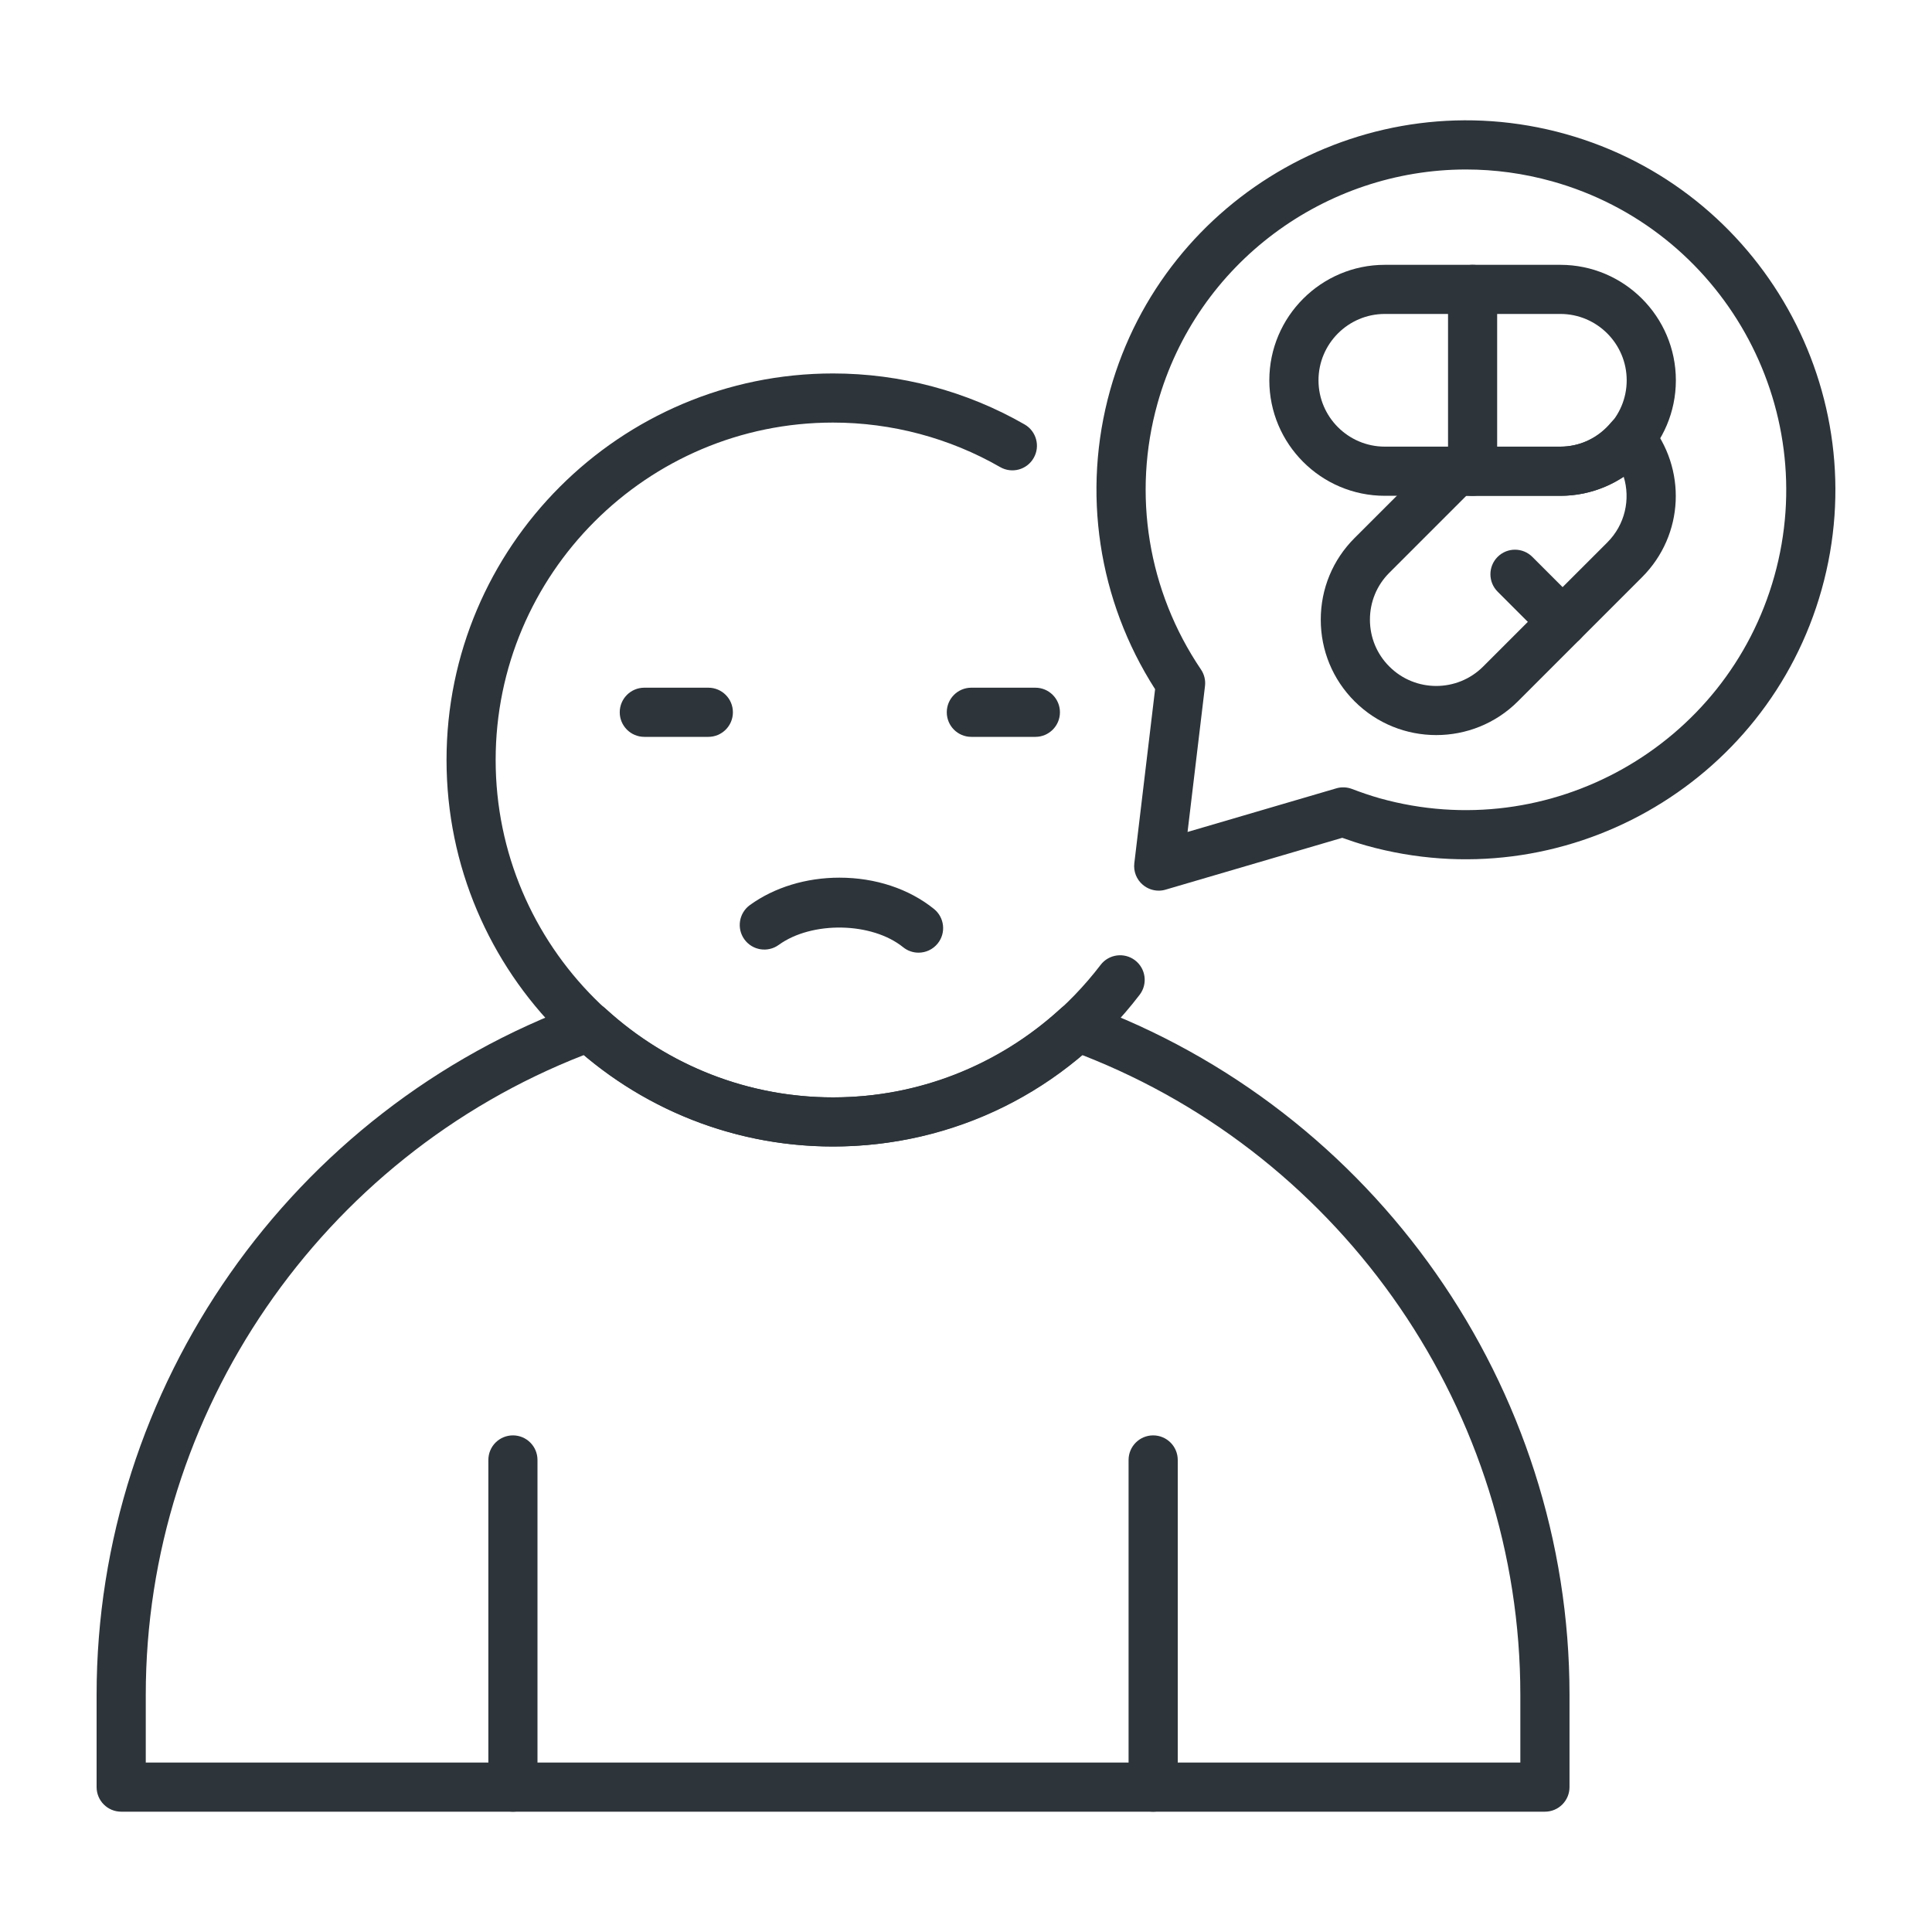 <svg width="40" height="40" viewBox="0 0 40 40" fill="none" xmlns="http://www.w3.org/2000/svg">
<path d="M10.62 37.509C10.338 37.509 10.111 37.281 10.111 37V30.227C10.111 29.946 10.338 29.718 10.62 29.718C10.901 29.718 11.128 29.946 11.128 30.227V37C11.128 37.281 10.901 37.509 10.62 37.509Z" fill="#2D343A"/>
<path d="M23.875 37.509C23.594 37.509 23.366 37.281 23.366 37V30.227C23.366 29.946 23.594 29.718 23.875 29.718C24.156 29.718 24.384 29.946 24.384 30.227V37C24.384 37.281 24.156 37.509 23.875 37.509Z" fill="#2D343A"/>
<path d="M14.665 15.256H13.34C13.059 15.256 12.831 15.028 12.831 14.747C12.831 14.466 13.059 14.238 13.34 14.238H14.665C14.947 14.238 15.174 14.466 15.174 14.747C15.174 15.028 14.946 15.256 14.665 15.256Z" fill="#2D343A"/>
<path d="M19.017 19.724C18.905 19.724 18.792 19.687 18.698 19.611C18.052 19.089 16.81 19.065 16.123 19.563C15.895 19.728 15.577 19.677 15.412 19.449C15.247 19.221 15.299 18.903 15.526 18.738C16.032 18.372 16.69 18.171 17.379 18.171C18.124 18.171 18.819 18.401 19.337 18.819C19.556 18.996 19.59 19.316 19.414 19.534C19.313 19.659 19.166 19.724 19.017 19.724Z" fill="#2D343A"/>
<path d="M21.436 15.256H20.11C19.829 15.256 19.602 15.028 19.602 14.747C19.602 14.466 19.829 14.238 20.11 14.238H21.436C21.717 14.238 21.945 14.466 21.945 14.747C21.945 15.028 21.717 15.256 21.436 15.256Z" fill="#2D343A"/>
<path d="M31.986 37.509H2.509C2.228 37.509 2 37.281 2 37V35.089C2 28.719 6.027 22.969 12.022 20.781C12.199 20.716 12.4 20.755 12.54 20.884C13.834 22.067 15.506 22.72 17.247 22.72C18.989 22.72 20.66 22.067 21.955 20.884C22.095 20.756 22.295 20.717 22.473 20.781C28.467 22.969 32.495 28.719 32.495 35.089V37C32.495 37.281 32.267 37.509 31.986 37.509ZM3.018 36.492H31.477V35.09C31.477 29.245 27.844 23.96 22.405 21.843C20.958 23.067 19.139 23.737 17.247 23.737C15.355 23.737 13.537 23.067 12.09 21.843C6.651 23.959 3.018 29.245 3.018 35.089V36.492Z" fill="#2D343A"/>
<path d="M23.99 18.44C23.871 18.44 23.754 18.398 23.661 18.319C23.53 18.209 23.464 18.04 23.485 17.871L23.915 14.269C22.735 12.428 22.395 10.183 22.984 8.078C24.122 4.017 28.349 1.638 32.413 2.775C36.474 3.912 38.853 8.142 37.716 12.203C36.579 16.264 32.352 18.643 28.288 17.507C28.118 17.459 27.953 17.404 27.79 17.346L24.133 18.419C24.086 18.433 24.038 18.44 23.99 18.44ZM30.353 3.509C27.453 3.509 24.784 5.428 23.965 8.353C23.439 10.231 23.767 12.238 24.864 13.86C24.933 13.961 24.963 14.084 24.948 14.205L24.587 17.225L27.666 16.322C27.772 16.29 27.886 16.295 27.99 16.334C28.177 16.405 28.367 16.471 28.564 16.527C32.084 17.512 35.75 15.449 36.736 11.929C37.722 8.408 35.659 4.741 32.138 3.755C31.543 3.589 30.943 3.509 30.353 3.509Z" fill="#2D343A"/>
<path d="M30.489 10.265C30.207 10.265 29.98 10.037 29.98 9.756V5.992C29.98 5.711 30.207 5.483 30.489 5.483C30.77 5.483 30.997 5.711 30.997 5.992V9.756C30.997 10.037 30.77 10.265 30.489 10.265Z" fill="#2D343A"/>
<path d="M32.352 13.384C32.222 13.384 32.091 13.335 31.992 13.235L31.006 12.249C30.808 12.05 30.808 11.729 31.006 11.53C31.205 11.331 31.527 11.331 31.726 11.53L32.712 12.516C32.91 12.715 32.91 13.036 32.712 13.235C32.613 13.335 32.482 13.384 32.352 13.384Z" fill="#2D343A"/>
<path d="M32.306 10.265H28.671C27.353 10.265 26.28 9.192 26.28 7.874C26.28 6.556 27.353 5.483 28.671 5.483H32.306C33.624 5.483 34.697 6.556 34.697 7.874C34.697 9.192 33.624 10.265 32.306 10.265ZM28.671 6.5C27.914 6.5 27.298 7.117 27.298 7.874C27.298 8.631 27.914 9.247 28.671 9.247H32.306C33.064 9.247 33.679 8.631 33.679 7.874C33.679 7.117 33.063 6.5 32.306 6.5H28.671Z" fill="#2D343A"/>
<path d="M29.736 15.219C29.123 15.219 28.511 14.986 28.045 14.52C27.593 14.068 27.345 13.468 27.345 12.829C27.345 12.19 27.593 11.59 28.045 11.139L29.788 9.397C29.883 9.301 30.012 9.248 30.147 9.248H32.306C32.71 9.248 33.093 9.064 33.358 8.743C33.455 8.626 33.599 8.559 33.751 8.559C33.903 8.559 34.046 8.626 34.143 8.743C34.932 9.699 34.869 11.078 33.997 11.95L31.427 14.52C30.961 14.986 30.348 15.219 29.736 15.219ZM30.358 10.265L28.765 11.858C28.505 12.117 28.363 12.462 28.363 12.829C28.363 13.196 28.505 13.541 28.765 13.8C29.3 14.336 30.171 14.336 30.707 13.8L33.278 11.23C33.645 10.863 33.761 10.338 33.616 9.867C33.23 10.125 32.777 10.265 32.306 10.265H30.358Z" fill="#2D343A"/>
<path d="M17.247 23.737C12.835 23.737 9.245 20.147 9.245 15.734C9.245 11.322 12.835 7.732 17.247 7.732C18.64 7.732 20.012 8.097 21.214 8.788C21.457 8.928 21.541 9.239 21.401 9.482C21.262 9.726 20.951 9.811 20.706 9.67C19.659 9.068 18.462 8.749 17.247 8.749C13.396 8.749 10.262 11.883 10.262 15.734C10.262 19.586 13.396 22.72 17.247 22.72C19.435 22.72 21.454 21.72 22.787 19.977C22.957 19.754 23.277 19.712 23.5 19.882C23.723 20.053 23.766 20.372 23.595 20.596C22.068 22.592 19.755 23.737 17.247 23.737Z" fill="#2D343A"/>
</svg>
